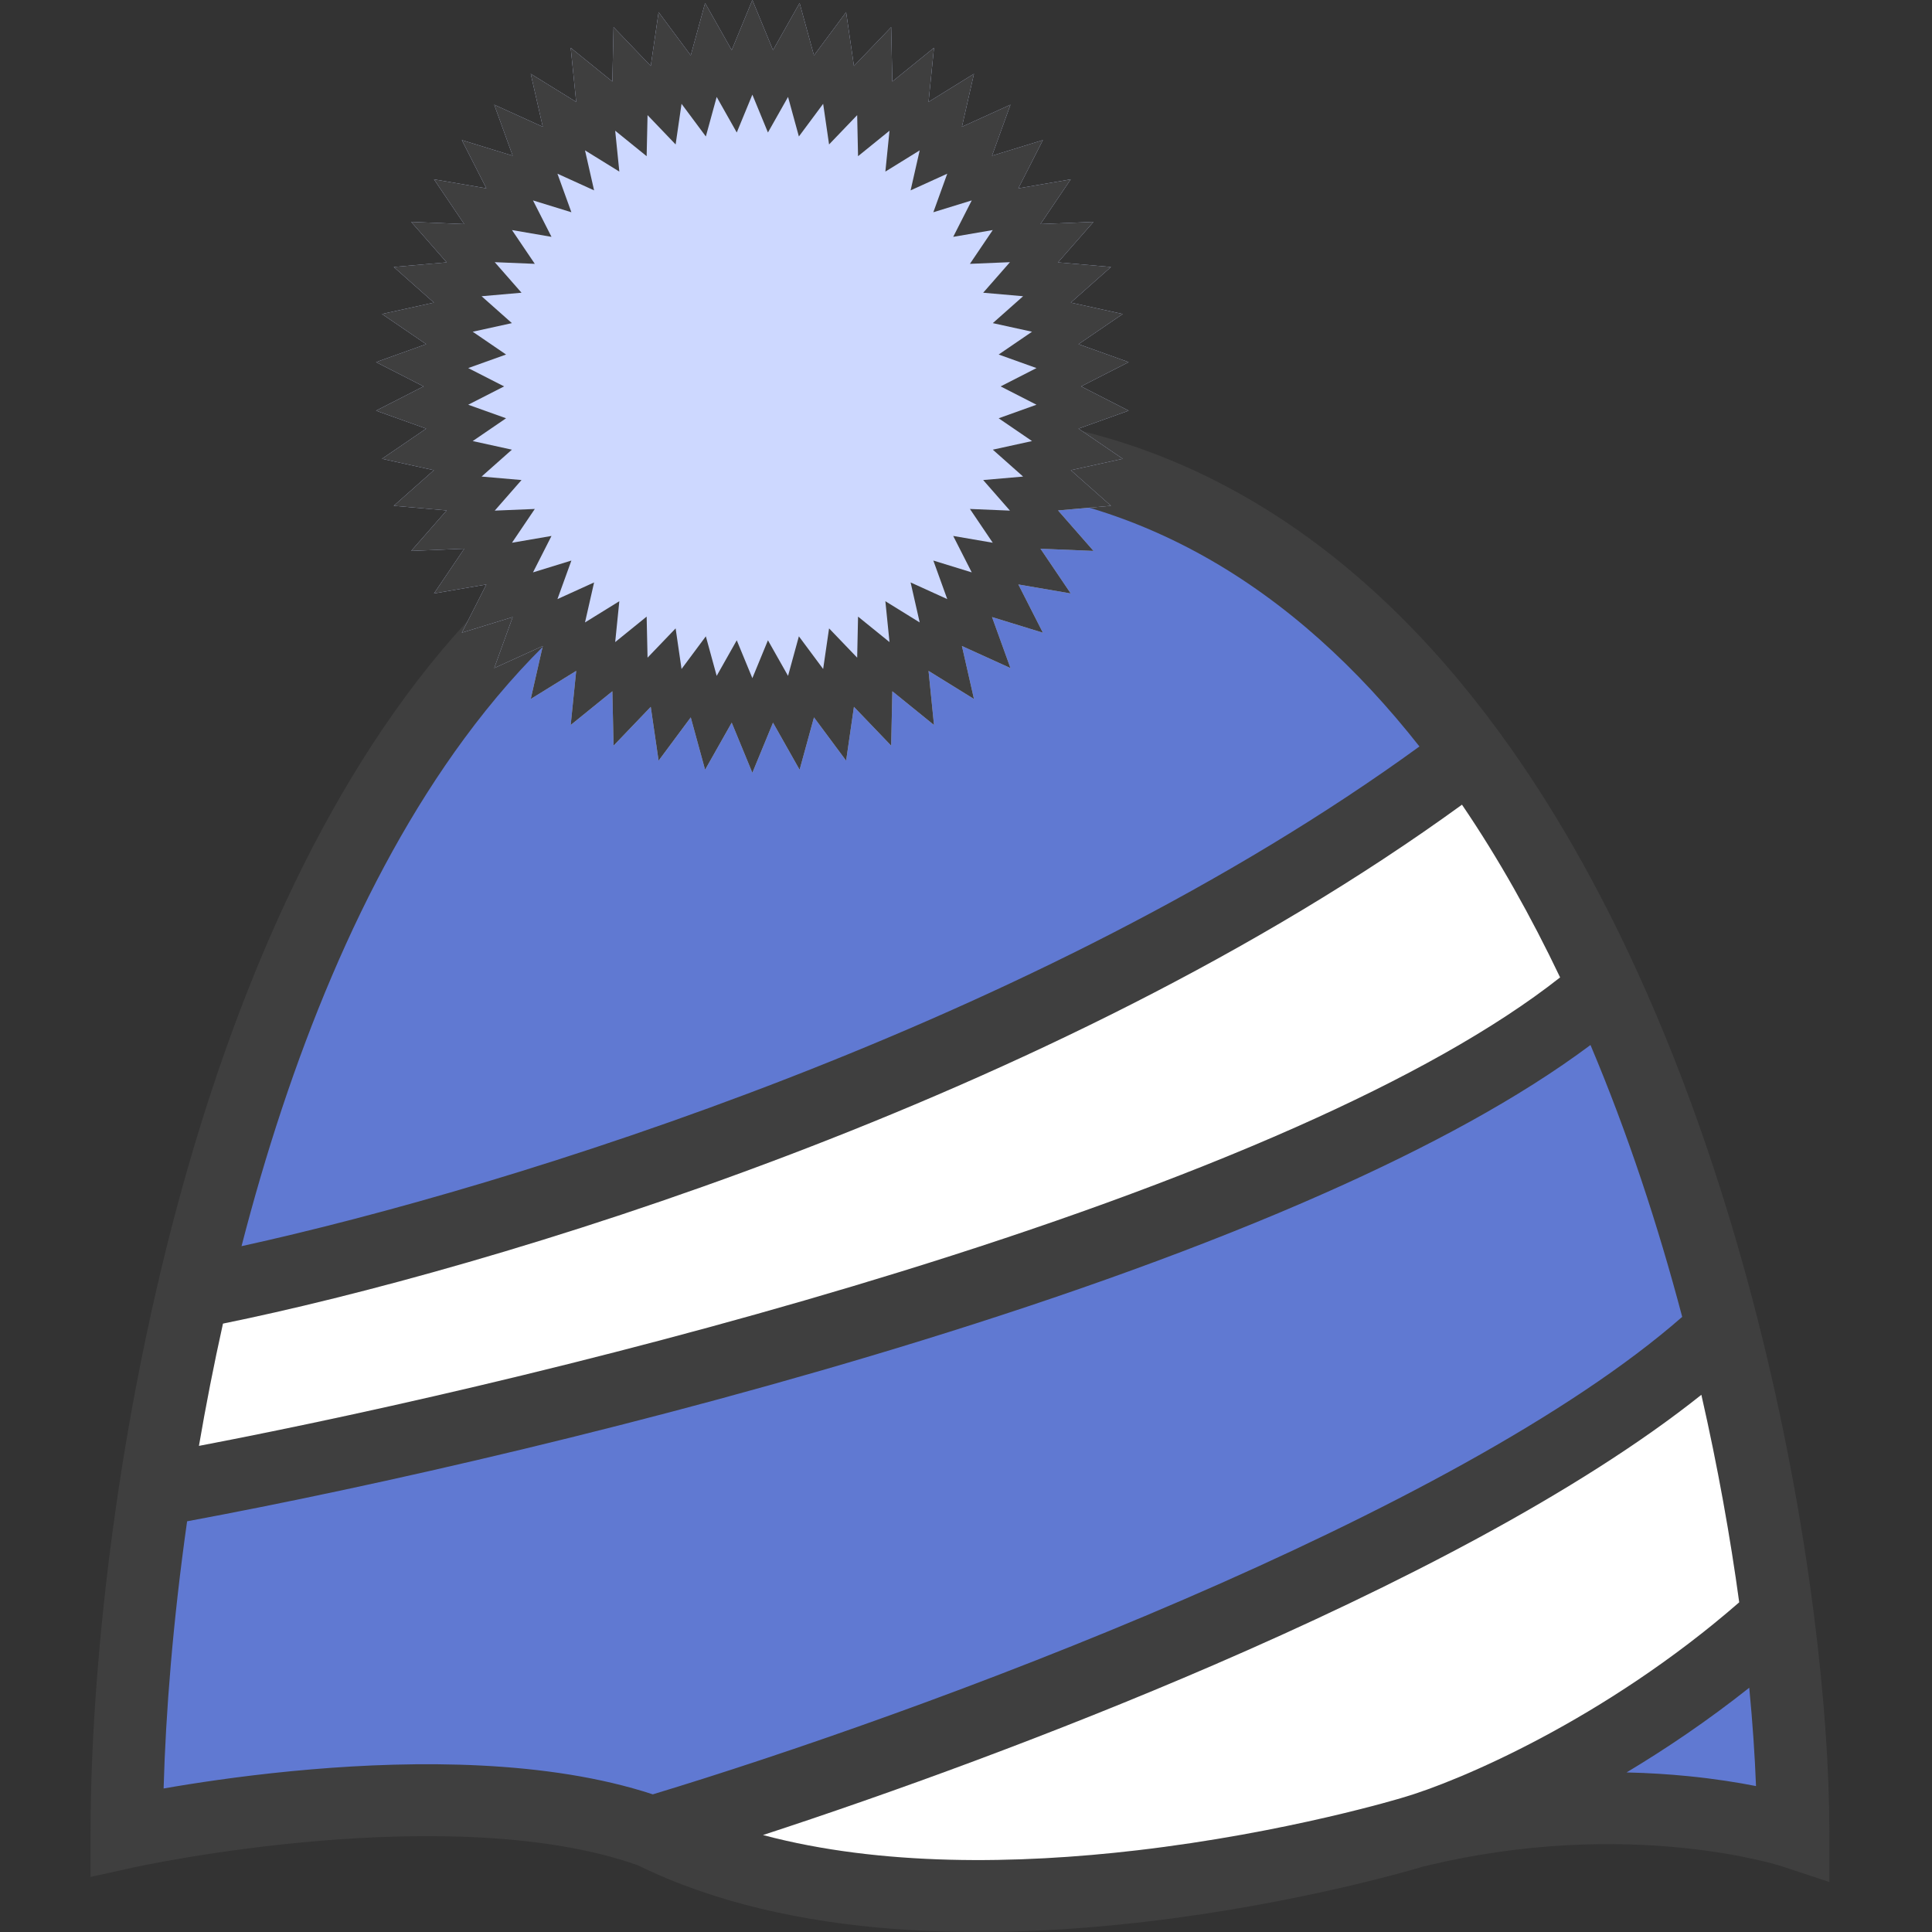 <svg width="64" height="64" viewBox="0 0 64 64" fill="none" xmlns="http://www.w3.org/2000/svg">
<rect x="0" y="0" width="64" height="64" fill="#333333" stroke="none"/>
<g clip-path="url(#clip0_450_3977)">
<path fill-rule="evenodd" clip-rule="evenodd" d="M3.859 61.038C3.859 58.082 4.133 54.123 4.806 49.767C17.082 47.591 43.991 41.224 53.42 33.157C55.109 36.802 56.409 40.674 57.378 44.428C49.658 51.546 30.225 58.467 21.474 61.038C14.793 58.665 3.859 61.038 3.859 61.038ZM46.985 61.038C54.273 59.258 59.74 61.038 59.74 61.038C59.74 59.099 59.578 56.659 59.221 53.919C54.432 58.19 49.068 60.444 46.985 61.038ZM48.912 25.445C34.904 35.885 14.516 41.659 6.073 43.241C9.259 29.751 16.385 15.36 30.585 15.36C38.536 15.36 44.511 19.519 48.912 25.445Z" fill="#6079D2"/>
<path fill-rule="evenodd" clip-rule="evenodd" d="M8.001 41.281C16.875 39.334 34.381 33.915 47.021 24.728C42.909 19.502 37.547 16.035 30.6 16.035C24.074 16.035 19.133 19.37 15.382 24.462C11.951 29.119 9.574 35.184 8.001 41.281ZM48.43 26.656C34.853 36.52 16.011 42.092 7.386 43.846C7.082 45.214 6.817 46.57 6.59 47.897C12.634 46.742 21.388 44.738 29.843 42.124C34.478 40.691 39.005 39.081 42.939 37.334C46.497 35.755 49.513 34.088 51.681 32.378C50.719 30.36 49.638 28.433 48.43 26.656ZM52.687 34.617C50.343 36.37 47.307 38.004 43.919 39.508C39.871 41.306 35.248 42.948 30.557 44.398C21.601 47.166 12.33 49.256 6.198 50.395C5.728 53.709 5.488 56.754 5.42 59.246C5.538 59.225 5.662 59.204 5.792 59.182C6.931 58.992 8.521 58.764 10.323 58.612C13.754 58.322 18.127 58.291 21.625 59.44C25.93 58.138 32.645 55.824 39.236 52.976C45.748 50.162 51.997 46.887 55.725 43.623C54.931 40.616 53.928 37.554 52.687 34.617ZM56.36 46.204C52.284 49.455 46.225 52.554 40.194 55.16C34.867 57.462 29.465 59.418 25.274 60.788C29.197 61.833 33.72 61.755 37.66 61.295C40.155 61.004 42.36 60.567 43.941 60.202C44.73 60.02 45.362 59.856 45.794 59.739C46.01 59.68 46.176 59.633 46.287 59.601C46.342 59.585 46.383 59.573 46.41 59.565L46.44 59.556L46.446 59.554L46.447 59.554L46.456 59.551L46.464 59.549C48.303 59.017 53.156 56.963 57.614 53.079C57.32 50.928 56.907 48.604 56.36 46.204ZM57.946 55.909C56.574 56.997 55.192 57.929 53.882 58.714C54.619 58.73 55.301 58.776 55.919 58.837C56.809 58.925 57.567 59.047 58.17 59.166C58.132 58.173 58.059 57.081 57.946 55.909ZM59.02 61.822L59.017 61.821L58.984 61.81C58.951 61.8 58.899 61.785 58.828 61.764C58.685 61.724 58.466 61.667 58.178 61.602C57.602 61.472 56.751 61.313 55.681 61.207C53.545 60.995 50.548 60.994 47.119 61.84L47.099 61.846C47.08 61.852 47.055 61.859 47.026 61.868C47.005 61.874 46.983 61.88 46.958 61.888C46.836 61.923 46.657 61.974 46.428 62.036C45.969 62.16 45.307 62.332 44.484 62.522C42.84 62.901 40.545 63.357 37.94 63.661C32.808 64.26 26.245 64.3 21.128 61.789C18.092 60.713 13.996 60.692 10.527 60.985C8.804 61.131 7.281 61.349 6.19 61.531C5.644 61.622 5.208 61.704 4.91 61.762C4.761 61.792 4.646 61.815 4.57 61.831L4.485 61.849L4.465 61.853L4.461 61.854L3 62.176V60.692C3 57.661 3.276 53.628 3.948 49.201C4.273 47.061 4.692 44.825 5.218 42.562C6.808 35.716 9.403 28.544 13.445 23.056C17.508 17.54 23.099 13.653 30.6 13.653C38.954 13.653 45.179 18.116 49.675 24.267C51.451 26.697 52.966 29.399 54.25 32.216C55.954 35.952 57.26 39.908 58.231 43.729C59.095 47.129 59.697 50.433 60.077 53.396C60.436 56.186 60.6 58.687 60.6 60.692V62.344L59.023 61.822L59.022 61.822L59.02 61.822Z" fill="#3F3F3F"/>
<path d="M7.386 43.846C16.011 42.092 34.853 36.52 48.43 26.656C49.638 28.433 50.719 30.36 51.681 32.378C49.513 34.088 46.497 35.755 42.939 37.334C39.005 39.081 34.478 40.691 29.843 42.124C21.388 44.738 12.634 46.742 6.59 47.897C6.817 46.57 7.082 45.214 7.386 43.846Z" fill="white"/>
<path d="M40.194 55.16C46.225 52.554 52.284 49.455 56.36 46.204C56.907 48.604 57.32 50.928 57.614 53.079C53.156 56.963 48.303 59.017 46.464 59.549L46.456 59.551L46.447 59.554L46.446 59.554L46.44 59.556L46.41 59.565C46.383 59.573 46.342 59.585 46.287 59.601C46.176 59.633 46.01 59.68 45.794 59.739C45.362 59.856 44.73 60.02 43.941 60.202C42.36 60.567 40.155 61.004 37.66 61.295C33.72 61.755 29.197 61.833 25.274 60.788C29.465 59.418 34.867 57.462 40.194 55.16Z" fill="white"/>
<path d="M24.923 0L25.607 1.66L26.488 0.101L26.964 1.836L28.029 0.402L28.288 2.185L29.521 0.899L29.56 2.701L30.94 1.583L30.759 3.376L32.264 2.445L31.865 4.2L33.473 3.469L32.862 5.159L34.547 4.641L33.734 6.239L35.469 5.941L34.467 7.423L36.224 7.35L35.049 8.691L36.802 8.845L35.472 10.024L37.192 10.402L35.728 11.401L37.388 11.996L35.814 12.8L37.388 13.604L35.728 14.199L37.192 15.198L35.472 15.576L36.802 16.755L35.049 16.909L36.224 18.25L34.467 18.177L35.469 19.659L33.734 19.361L34.547 20.959L32.862 20.441L33.473 22.131L31.865 21.4L32.264 23.155L30.759 22.224L30.94 24.017L29.56 22.899L29.521 24.701L28.288 23.415L28.029 25.198L26.964 23.764L26.488 25.499L25.607 23.939L24.923 25.6L24.239 23.939L23.357 25.499L22.882 23.764L21.817 25.198L21.557 23.415L20.325 24.701L20.285 22.899L18.905 24.017L19.087 22.224L17.581 23.155L17.98 21.4L16.372 22.131L16.983 20.441L15.299 20.959L16.111 19.361L14.377 19.659L15.378 18.177L13.621 18.25L14.796 16.909L13.044 16.755L14.373 15.576L12.654 15.198L14.117 14.199L12.457 13.604L14.031 12.8L12.457 11.996L14.117 11.401L12.654 10.402L14.373 10.024L13.044 8.845L14.796 8.691L13.621 7.35L15.378 7.423L14.377 5.941L16.111 6.239L15.299 4.641L16.983 5.159L16.372 3.469L17.98 4.2L17.581 2.445L19.087 3.376L18.905 1.583L20.285 2.701L20.325 0.899L21.557 2.185L21.817 0.402L22.882 1.836L23.357 0.101L24.239 1.66L24.923 0Z" fill="#CDD8FF"/>
<path fill-rule="evenodd" clip-rule="evenodd" d="M25.607 1.66L24.923 0L24.239 1.66L23.357 0.101L22.882 1.836L21.817 0.402L21.557 2.185L20.325 0.899L20.285 2.701L18.905 1.583L19.087 3.376L17.581 2.445L17.98 4.2L16.372 3.469L16.983 5.159L15.299 4.641L16.111 6.239L14.377 5.941L15.378 7.423L13.621 7.35L14.796 8.691L13.044 8.845L14.373 10.024L12.654 10.402L14.117 11.401L12.457 11.996L14.031 12.8L12.457 13.604L14.117 14.199L12.654 15.198L14.373 15.576L13.044 16.755L14.796 16.909L13.621 18.25L15.378 18.177L14.377 19.659L16.111 19.361L15.299 20.959L16.983 20.441L16.372 22.131L17.98 21.4L17.581 23.155L19.087 22.224L18.905 24.017L20.285 22.899L20.325 24.701L21.557 23.415L21.817 25.198L22.882 23.764L23.357 25.499L24.239 23.939L24.923 25.6L25.607 23.939L26.488 25.499L26.964 23.764L28.029 25.198L28.288 23.415L29.521 24.701L29.56 22.899L30.94 24.017L30.759 22.224L32.264 23.155L31.865 21.4L33.473 22.131L32.862 20.441L34.547 20.959L33.734 19.361L35.469 19.659L34.467 18.177L36.224 18.25L35.049 16.909L36.802 16.755L35.472 15.576L37.192 15.198L35.728 14.199L37.388 13.604L35.814 12.8L37.388 11.996L35.728 11.401L37.192 10.402L35.472 10.024L36.802 8.845L35.049 8.691L36.224 7.35L34.467 7.423L35.469 5.941L33.734 6.239L34.547 4.641L32.862 5.159L33.473 3.469L31.865 4.2L32.264 2.445L30.759 3.376L30.94 1.583L29.56 2.701L29.521 0.899L28.288 2.185L28.029 0.402L26.964 1.836L26.488 0.101L25.607 1.66ZM26.105 3.211L26.464 4.521L27.268 3.439L27.464 4.785L28.395 3.814L28.424 5.174L29.466 4.33L29.329 5.684L30.466 4.981L30.165 6.306L31.379 5.754L30.918 7.031L32.19 6.639L31.576 7.846L32.886 7.621L32.13 8.74L33.456 8.685L32.569 9.697L33.892 9.813L32.888 10.704L34.187 10.989L33.082 11.744L34.335 12.193L33.147 12.8L34.335 13.407L33.082 13.856L34.187 14.611L32.888 14.896L33.892 15.787L32.569 15.902L33.456 16.915L32.13 16.86L32.886 17.979L31.576 17.754L32.19 18.961L30.918 18.569L31.379 19.846L30.165 19.294L30.466 20.619L29.329 19.916L29.466 21.27L28.424 20.426L28.395 21.786L27.464 20.816L27.268 22.161L26.464 21.079L26.105 22.389L25.439 21.211L24.923 22.465L24.406 21.211L23.741 22.389L23.382 21.079L22.577 22.161L22.381 20.816L21.451 21.786L21.421 20.426L20.379 21.27L20.516 19.916L19.379 20.619L19.68 19.294L18.466 19.846L18.928 18.569L17.656 18.961L18.269 17.754L16.96 17.979L17.716 16.86L16.389 16.915L17.276 15.902L15.953 15.787L16.957 14.896L15.659 14.611L16.764 13.856L15.51 13.407L16.699 12.8L15.51 12.193L16.764 11.744L15.659 10.989L16.957 10.704L15.953 9.813L17.276 9.697L16.389 8.685L17.716 8.74L16.96 7.621L18.269 7.846L17.656 6.639L18.928 7.031L18.466 5.754L19.68 6.306L19.379 4.981L20.516 5.684L20.379 4.33L21.421 5.174L21.451 3.814L22.381 4.785L22.577 3.439L23.382 4.521L23.741 3.211L24.406 4.389L24.923 3.135L25.439 4.389L26.105 3.211Z" fill="#3F3F3F"/>
</g>
<defs>
<clipPath id="clip0_450_3977">
<rect width="64" height="64" fill="white"/>
</clipPath>
</defs>
</svg>
